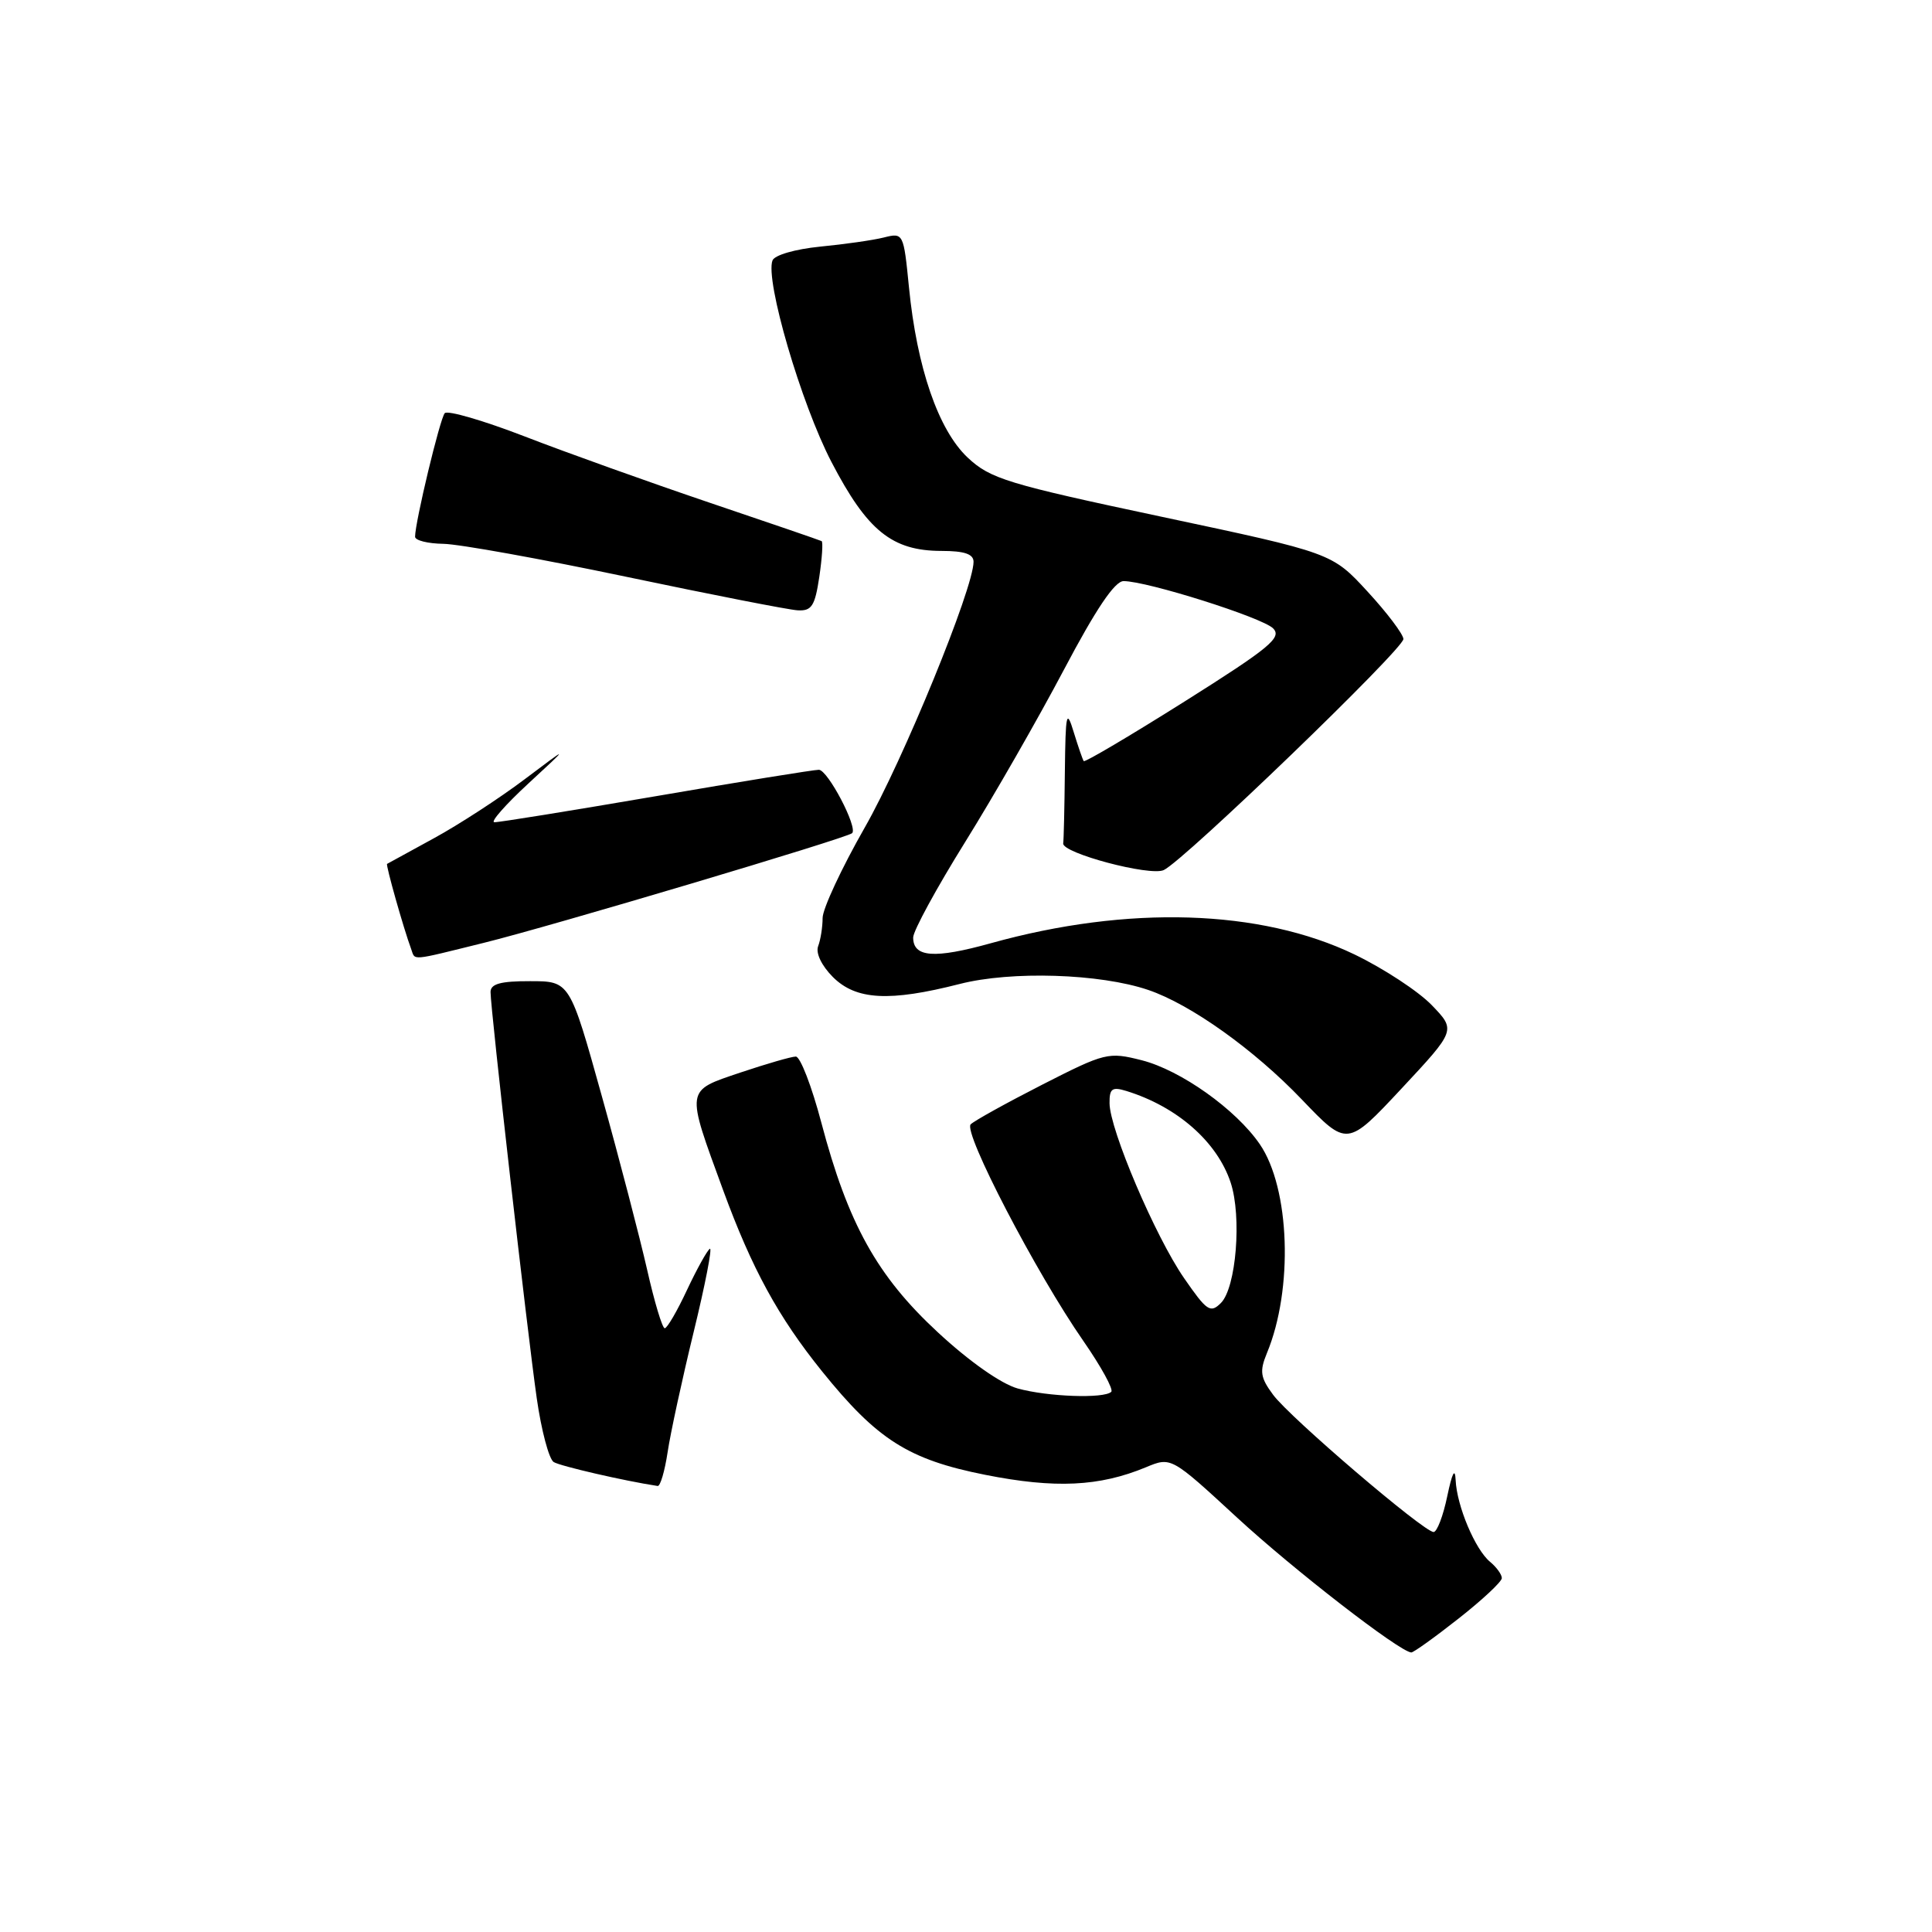 <?xml version="1.0" encoding="UTF-8" standalone="no"?>
<!DOCTYPE svg PUBLIC "-//W3C//DTD SVG 1.1//EN" "http://www.w3.org/Graphics/SVG/1.1/DTD/svg11.dtd" >
<svg xmlns="http://www.w3.org/2000/svg" xmlns:xlink="http://www.w3.org/1999/xlink" version="1.1" viewBox="0 0 256 256">
 <g >
 <path fill="currentColor"
d=" M 193.25 214.48 C 196.41 212.00 199.00 209.58 199.00 209.11 C 199.00 208.63 198.30 207.66 197.44 206.95 C 195.46 205.31 193.04 199.55 192.88 196.13 C 192.80 194.41 192.42 195.15 191.77 198.25 C 191.23 200.86 190.41 203.00 189.96 203.00 C 188.66 203.00 170.89 187.81 168.69 184.81 C 167.00 182.53 166.88 181.71 167.87 179.30 C 171.39 170.82 170.93 157.43 166.92 151.60 C 163.75 146.99 156.46 141.81 151.29 140.49 C 146.86 139.37 146.45 139.47 138.11 143.72 C 133.37 146.14 129.11 148.50 128.62 148.98 C 127.59 150.01 137.30 168.69 143.54 177.67 C 145.90 181.07 147.56 184.10 147.25 184.42 C 146.32 185.35 138.82 185.08 134.85 183.98 C 132.66 183.37 128.43 180.40 124.27 176.54 C 116.22 169.09 112.37 162.15 108.83 148.75 C 107.56 143.94 106.04 140.00 105.45 140.00 C 104.87 140.00 101.56 140.96 98.10 142.12 C 90.78 144.60 90.85 144.12 95.82 157.71 C 99.64 168.13 103.12 174.50 108.91 181.69 C 116.23 190.77 120.37 193.40 130.54 195.42 C 139.80 197.26 145.68 196.98 151.84 194.42 C 155.18 193.03 155.18 193.03 163.92 201.09 C 171.41 208.00 185.42 218.85 187.00 218.96 C 187.28 218.98 190.09 216.97 193.25 214.48 Z  M 88.46 192.44 C 88.83 189.94 90.39 182.75 91.92 176.47 C 93.45 170.20 94.41 165.24 94.06 165.47 C 93.70 165.69 92.34 168.15 91.03 170.93 C 89.73 173.72 88.40 176.00 88.08 176.00 C 87.76 176.00 86.71 172.51 85.75 168.25 C 84.78 163.99 82.09 153.64 79.75 145.26 C 75.50 130.01 75.50 130.01 70.25 130.01 C 66.32 130.00 65.00 130.37 65.00 131.45 C 65.00 133.73 69.88 176.60 71.12 185.26 C 71.73 189.53 72.74 193.34 73.37 193.73 C 74.25 194.27 82.68 196.22 87.14 196.90 C 87.49 196.96 88.08 194.95 88.46 192.44 Z  M 189.71 133.18 C 187.94 131.35 183.35 128.34 179.50 126.48 C 167.01 120.47 149.48 119.92 131.30 124.98 C 123.79 127.07 121.00 126.86 121.00 124.22 C 121.00 123.35 124.10 117.66 127.89 111.57 C 131.68 105.48 137.56 95.21 140.97 88.75 C 145.21 80.71 147.71 77.00 148.88 77.00 C 152.00 77.00 167.25 81.82 168.69 83.26 C 169.90 84.47 168.28 85.82 156.98 92.94 C 149.77 97.48 143.75 101.04 143.60 100.85 C 143.46 100.66 142.86 98.92 142.27 97.00 C 141.32 93.88 141.19 94.44 141.10 102.25 C 141.05 107.06 140.95 111.34 140.88 111.75 C 140.69 113.03 152.37 116.14 154.20 115.29 C 156.89 114.04 186.00 85.97 185.96 84.67 C 185.93 84.03 183.80 81.20 181.21 78.39 C 176.50 73.27 176.50 73.27 154.00 68.49 C 133.42 64.12 131.22 63.44 128.22 60.63 C 124.34 56.98 121.49 48.72 120.44 38.04 C 119.73 30.88 119.70 30.82 117.11 31.47 C 115.68 31.83 111.88 32.37 108.67 32.68 C 105.37 33.01 102.63 33.80 102.36 34.51 C 101.36 37.12 106.15 53.49 110.18 61.23 C 114.92 70.34 118.20 72.99 124.75 73.00 C 127.78 73.00 129.00 73.41 129.00 74.44 C 129.00 77.95 119.65 100.79 114.58 109.66 C 111.51 115.04 109.00 120.43 109.00 121.64 C 109.00 122.85 108.73 124.53 108.41 125.37 C 108.06 126.28 108.86 127.95 110.36 129.46 C 113.43 132.52 117.85 132.76 127.17 130.38 C 134.00 128.63 145.75 129.00 152.14 131.17 C 157.77 133.08 166.18 139.08 172.50 145.69 C 178.50 151.96 178.50 151.96 185.71 144.24 C 192.92 136.51 192.92 136.51 189.71 133.18 Z  M 64.11 124.93 C 72.81 122.79 112.19 111.06 112.91 110.40 C 113.70 109.66 109.68 102.00 108.50 102.00 C 107.84 102.00 98.12 103.57 86.90 105.50 C 75.68 107.42 66.05 108.98 65.50 108.95 C 64.95 108.93 66.97 106.63 70.00 103.83 C 75.50 98.75 75.50 98.75 69.50 103.27 C 66.20 105.76 60.80 109.27 57.50 111.07 C 54.20 112.88 51.40 114.41 51.29 114.47 C 51.09 114.59 53.47 123.02 54.48 125.75 C 55.05 127.30 54.20 127.38 64.11 124.93 Z  M 108.56 76.45 C 108.93 73.95 109.07 71.82 108.87 71.70 C 108.67 71.59 101.97 69.29 94.00 66.60 C 86.03 63.90 75.02 59.96 69.55 57.84 C 64.08 55.73 59.30 54.33 58.93 54.75 C 58.30 55.45 55.00 69.19 55.00 71.12 C 55.00 71.61 56.69 72.03 58.75 72.06 C 60.81 72.09 71.72 74.06 83.00 76.43 C 94.28 78.80 104.48 80.80 105.69 80.87 C 107.55 80.98 107.98 80.31 108.56 76.45 Z  M 156.89 169.35 C 153.08 163.84 147.04 149.66 147.02 146.18 C 147.00 144.24 147.36 143.98 149.25 144.56 C 155.98 146.64 161.28 151.29 163.07 156.70 C 164.56 161.21 163.80 170.63 161.78 172.65 C 160.38 174.05 159.91 173.72 156.89 169.35 Z "/>
</g>
</svg>